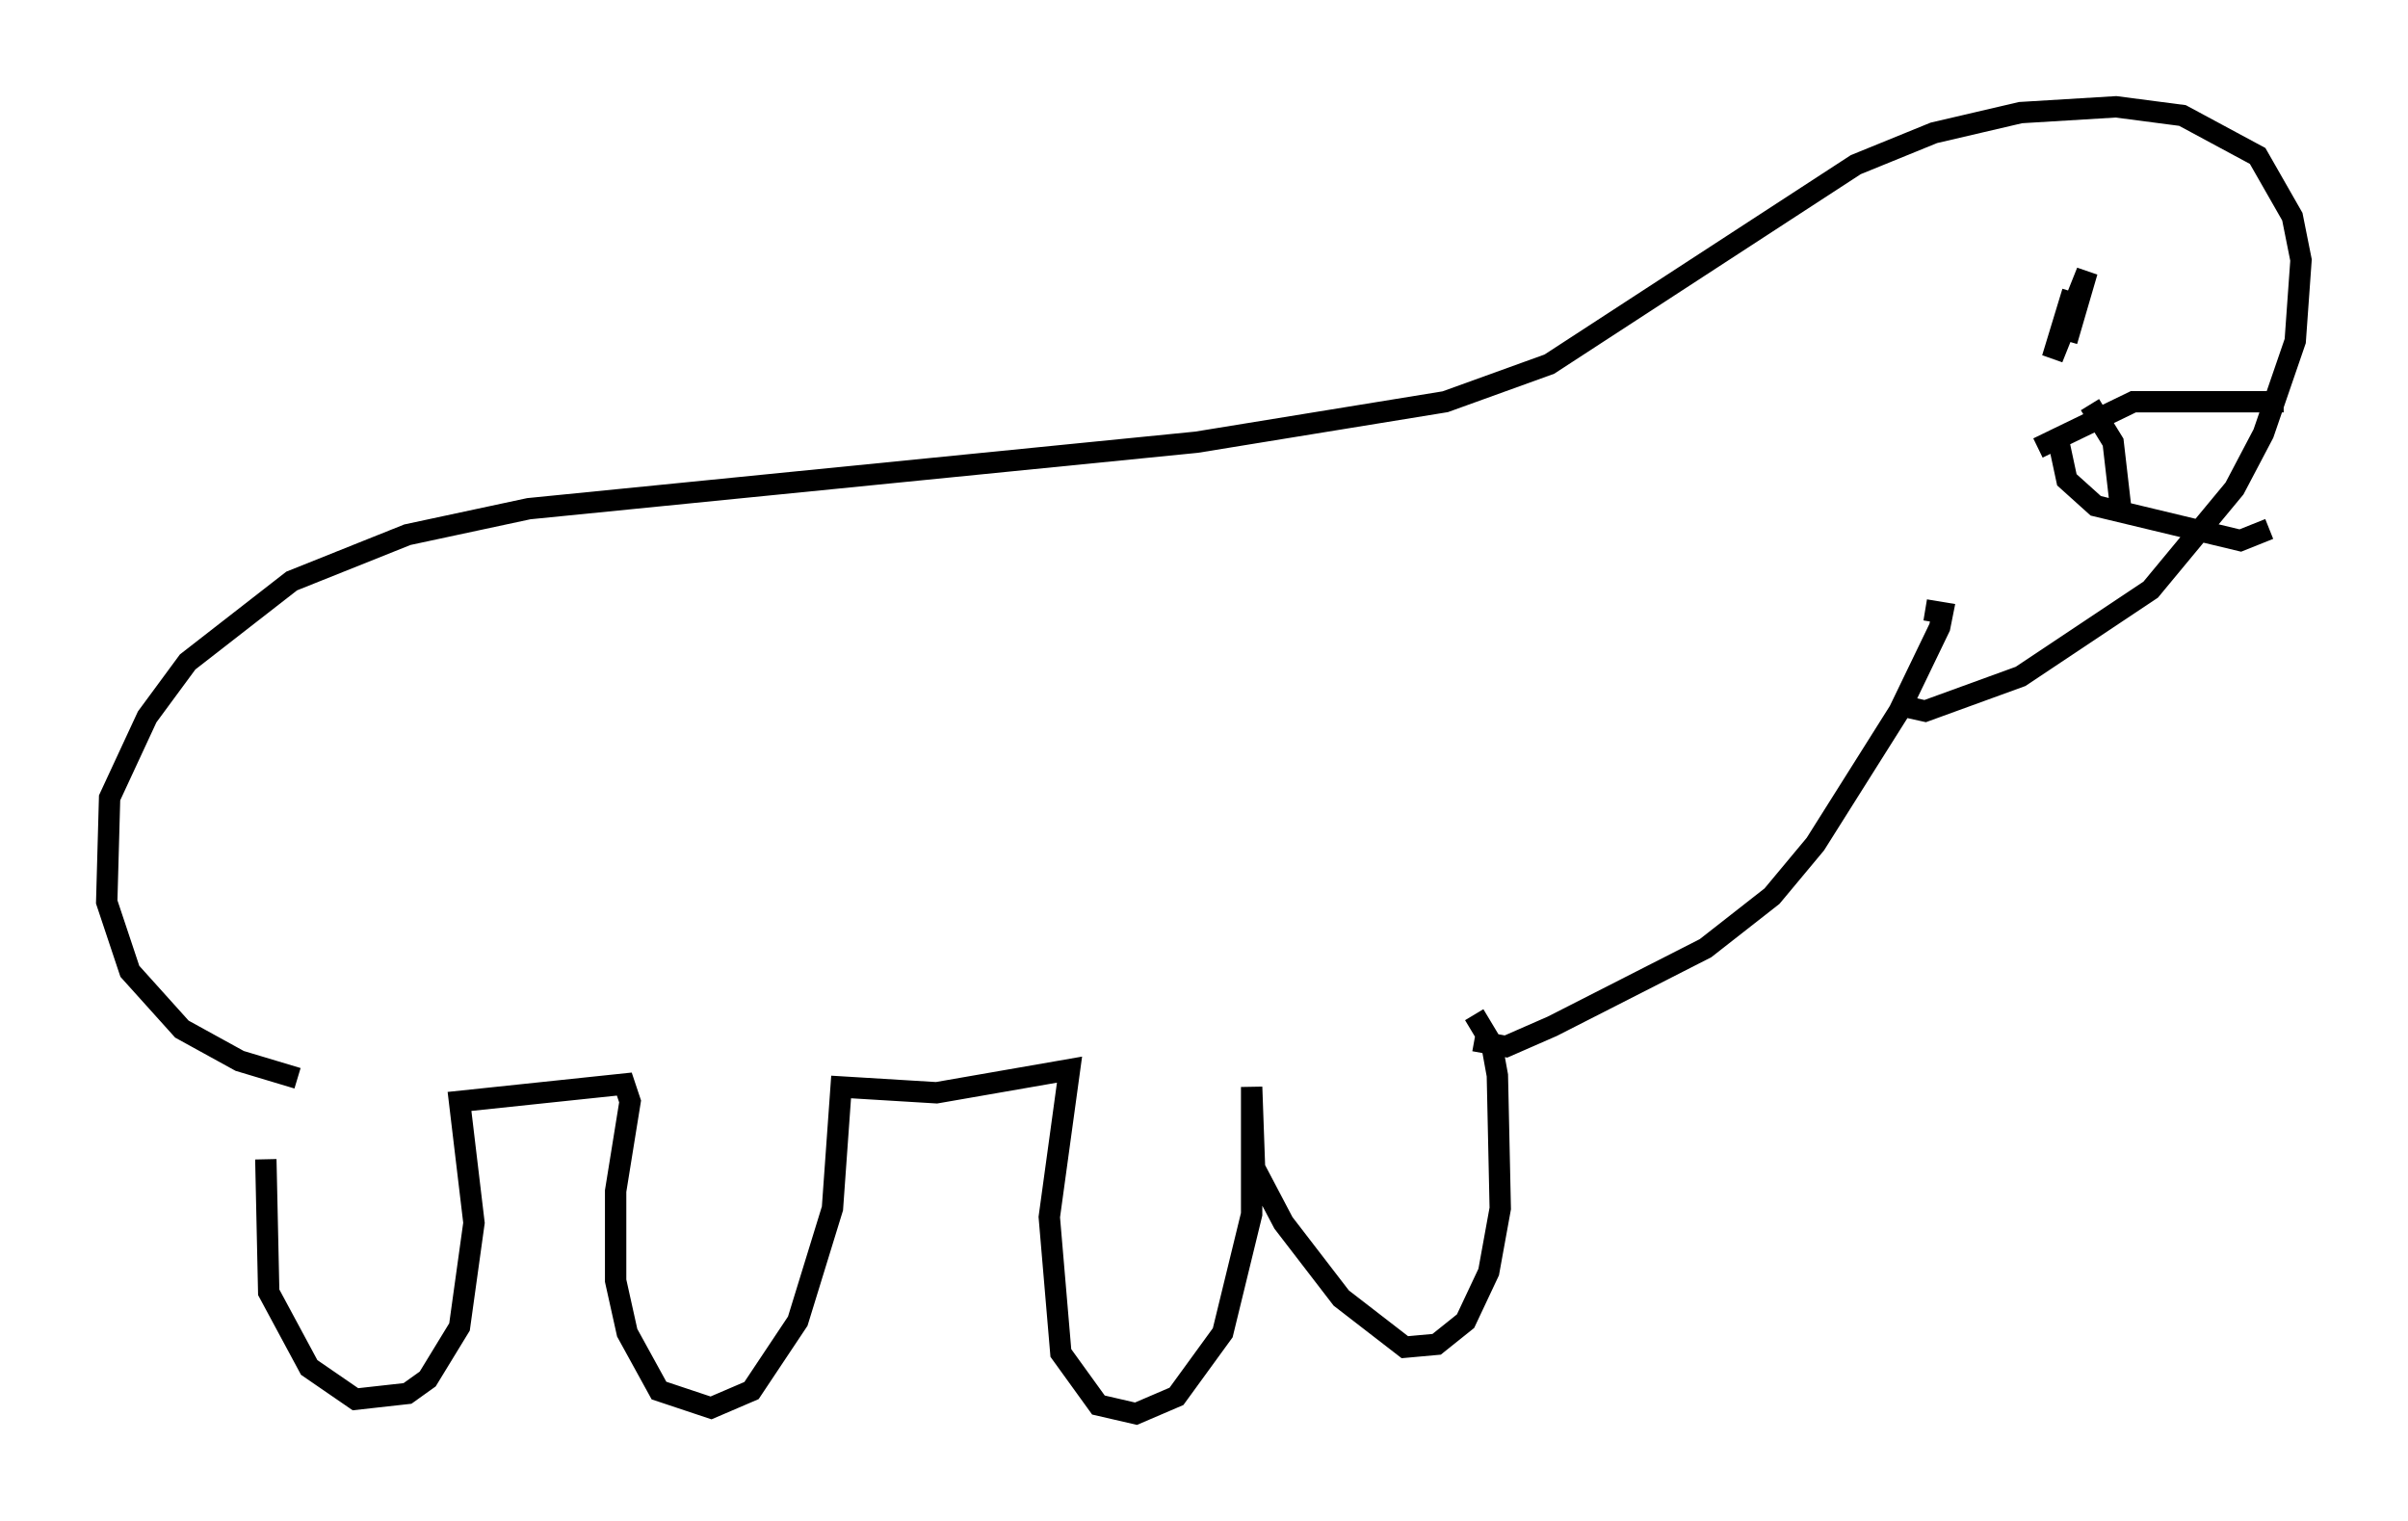<?xml version="1.0" encoding="utf-8" ?>
<svg baseProfile="full" height="71.163" version="1.1" width="112.705" xmlns="http://www.w3.org/2000/svg" xmlns:ev="http://www.w3.org/2001/xml-events" xmlns:xlink="http://www.w3.org/1999/xlink"><defs /><rect fill="white" height="71.163" width="112.705" x="0" y="0" /><path d="M13.66, 49.384 m-1.218, 4.871 l0.135, 6.225 1.894, 3.518 l2.165, 1.488 2.436, -0.271 l0.947, -0.677 1.488, -2.436 l0.677, -4.871 -0.677, -5.683 l7.713, -0.812 0.271, 0.812 l-0.677, 4.195 0.0, 4.195 l0.541, 2.436 1.488, 2.706 l2.436, 0.812 1.894, -0.812 l2.165, -3.248 1.624, -5.277 l0.406, -5.683 4.465, 0.271 l6.225, -1.083 -0.947, 6.901 l0.541, 6.36 1.759, 2.436 l1.759, 0.406 1.894, -0.812 l2.165, -2.977 1.353, -5.548 l0.0, -5.954 0.135, 3.789 l1.353, 2.571 2.706, 3.518 l2.977, 2.3 1.488, -0.135 l1.353, -1.083 1.083, -2.3 l0.541, -2.977 -0.135, -6.225 l-0.271, -1.488 -0.812, -1.353 m0.0, 1.218 l1.488, 0.271 2.165, -0.947 l7.172, -3.654 3.112, -2.436 l2.03, -2.436 3.924, -6.225 l1.894, -3.924 0.135, -0.677 l-0.812, -0.135 m-76.183, 21.921 l-2.706, -0.812 -2.706, -1.488 l-2.436, -2.706 -1.083, -3.248 l0.135, -4.871 1.759, -3.789 l1.894, -2.571 4.871, -3.789 l5.413, -2.165 5.683, -1.218 l31.258, -3.112 11.637, -1.894 l4.871, -1.759 14.344, -9.337 l3.654, -1.488 4.059, -0.947 l4.465, -0.271 3.112, 0.406 l3.518, 1.894 1.624, 2.842 l0.406, 2.03 -0.271, 3.789 l-1.488, 4.33 -1.353, 2.571 l-3.924, 4.736 -6.089, 4.059 l-4.465, 1.624 -1.218, -0.271 m8.119, -19.35 l-0.947, 3.112 1.624, -4.059 l-0.947, 3.248 m-0.406, 4.601 l0.406, 1.894 1.353, 1.218 l6.766, 1.624 1.353, -0.541 m-10.825, -3.789 l4.465, -2.165 7.036, 0.0 m-9.066, 0.135 l1.083, 1.759 0.406, 3.518 " fill="none" stroke="black" stroke-width="1" /></svg>